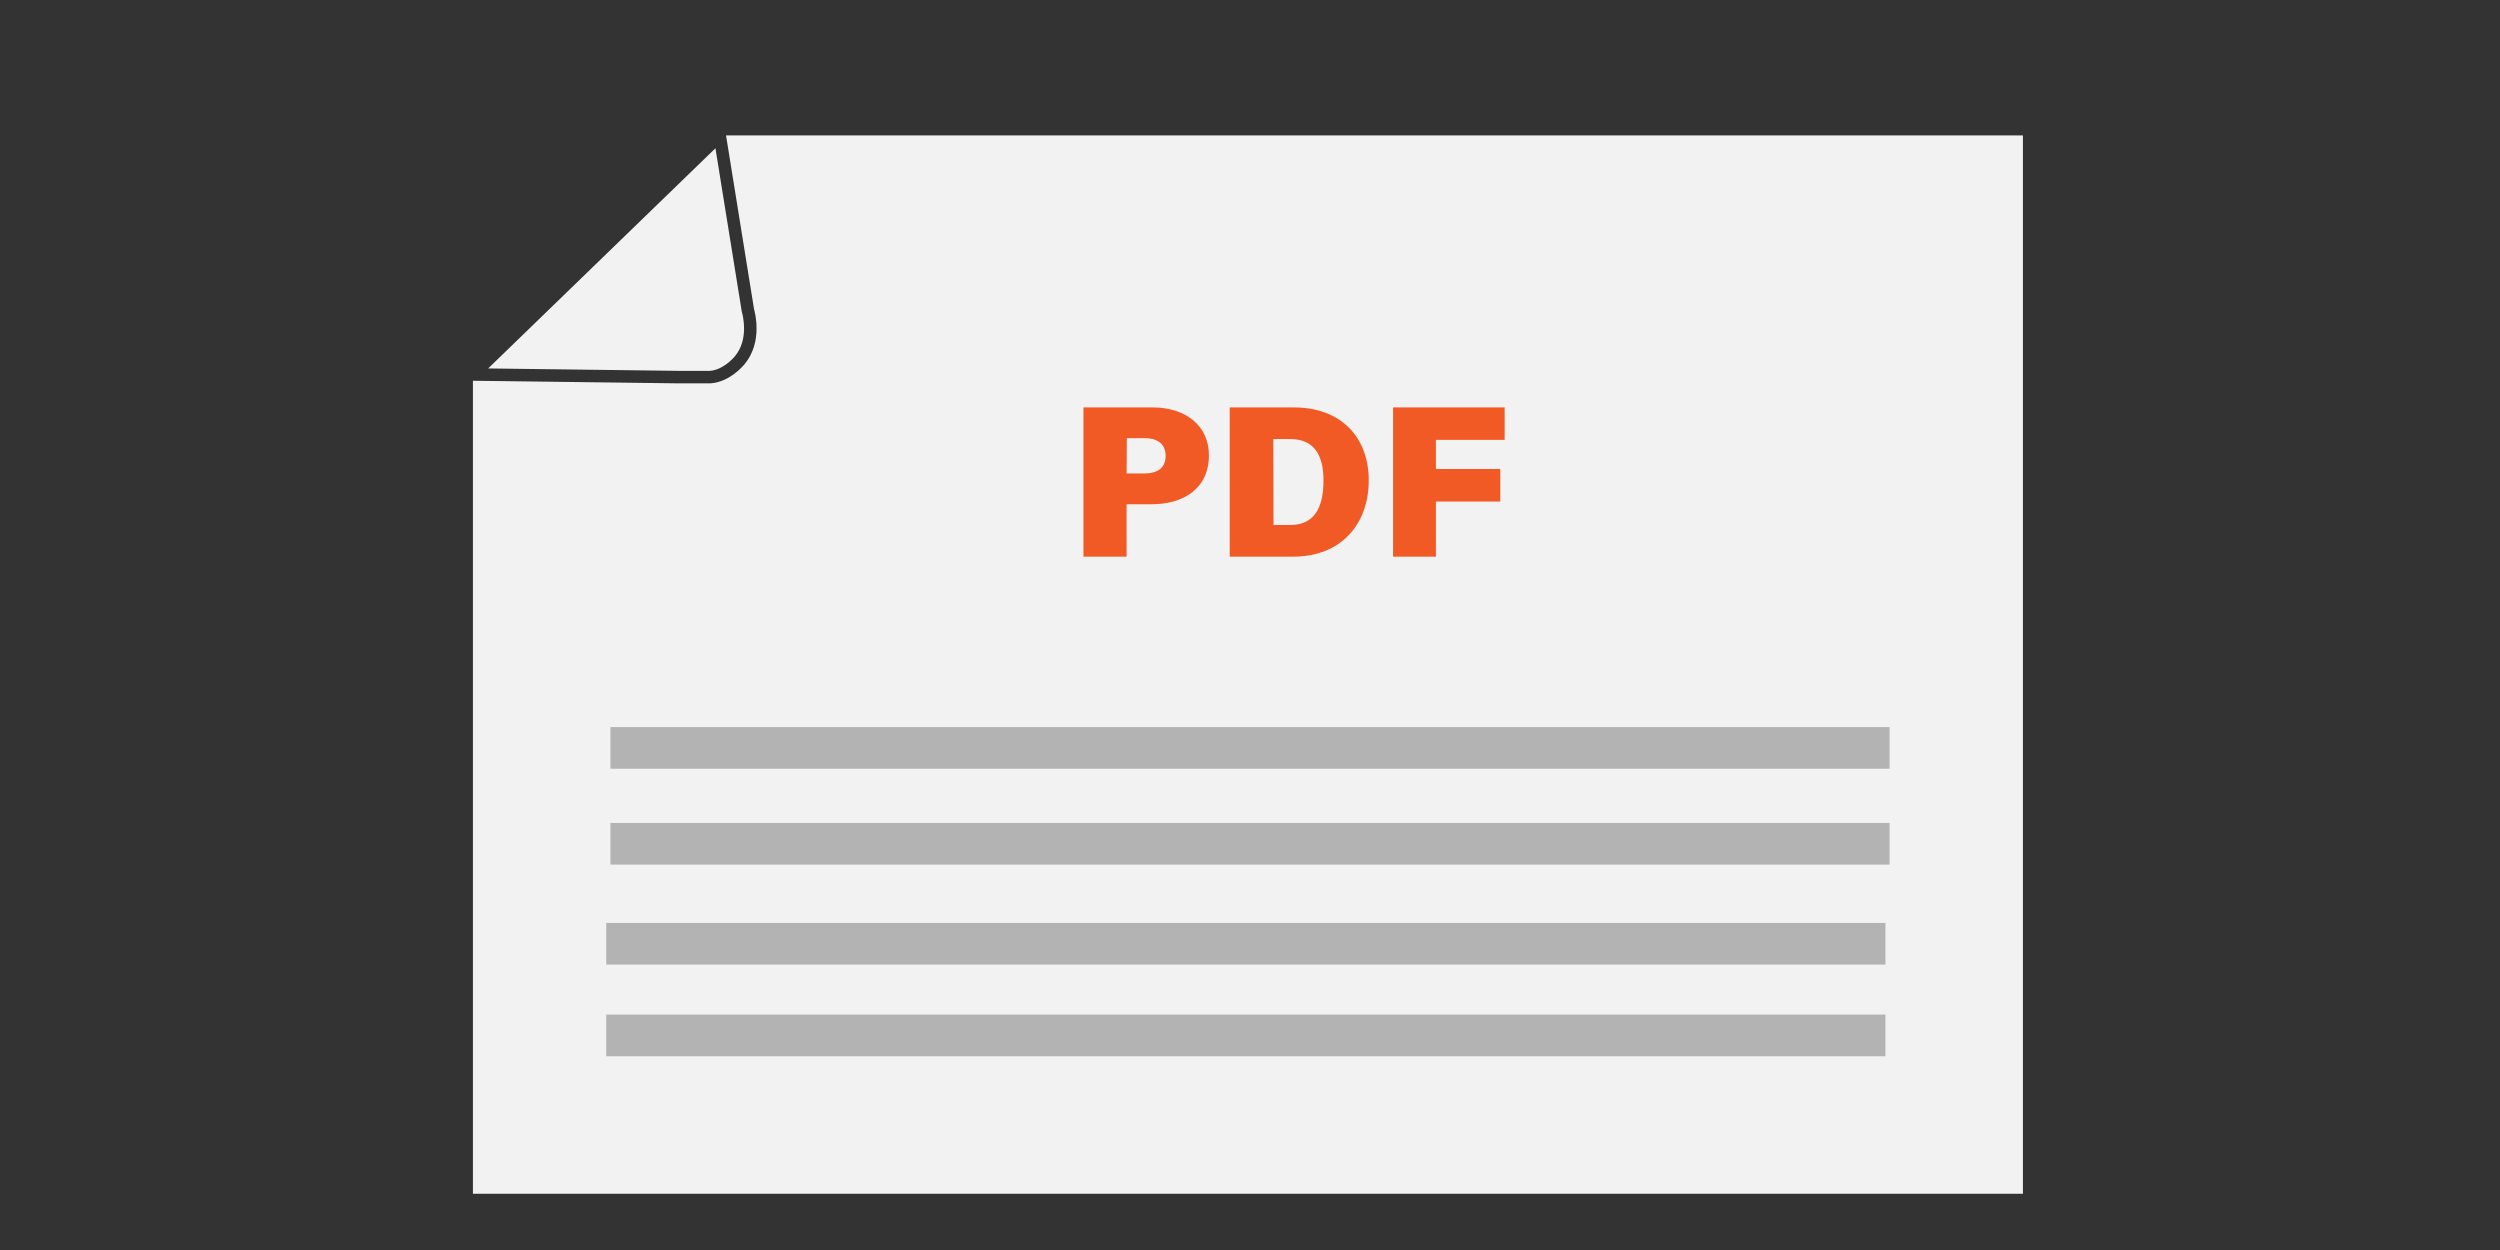 <svg id="Layer_1" data-name="Layer 1" xmlns="http://www.w3.org/2000/svg" viewBox="0 0 600 300"><defs><style>.cls-1,.cls-4{fill:#333;}.cls-2,.cls-3{fill:#f2f2f2;}.cls-3,.cls-4{stroke:#333;stroke-miterlimit:10;}.cls-3{stroke-width:3px;}.cls-5{fill:#f15a24;}.cls-6{fill:#b3b3b3;}</style></defs><title>pdf-icon</title><rect class="cls-1" width="600" height="300"/><rect class="cls-2" x="113.5" y="32.5" width="372" height="254"/><path class="cls-3" d="M412,275.38,471.23,218q3.39,21,6.77,42c.2.7,2,7.25-2,12-.44.52-3.22,3.7-7,4-.42,0-.57,0-4,0h-4Z" transform="translate(-298.5 -185.5)"/><polygon class="cls-4" points="113.5 32.5 114.01 32.5 171.97 32.5 113.5 88.99 113.5 32.5"/><path class="cls-5" d="M558.53,283.28h16.6c8.08,0,13.51,4.5,13.51,11.49,0,8.05-6.17,11.75-13.76,11.75h-6V319.1H558.53Zm10.36,15.85h4.28c3,0,5.08-1.23,5.08-4.22s-2.13-4.26-5-4.26h-4.31Z" transform="translate(-298.5 -185.5)"/><path class="cls-5" d="M593.63,283.28H609c11.4,0,18,7.21,18,17.51s-6.44,18.31-18.17,18.31H593.63Zm10.51,28.22h4c5.7,0,8-4,8-10.71,0-5.93-2.18-9.91-7.91-9.91h-4.14Z" transform="translate(-298.5 -185.5)"/><path class="cls-5" d="M632.84,283.28h26.78v7.78h-16.5v7h15.45v7.81H643.12V319.1H632.84Z" transform="translate(-298.5 -185.5)"/><rect class="cls-6" x="146.5" y="174.5" width="307" height="10"/><rect class="cls-6" x="146.5" y="197.5" width="307" height="10"/><rect class="cls-6" x="145.5" y="221.5" width="307" height="10"/><rect class="cls-6" x="145.5" y="243.5" width="307" height="10"/></svg>